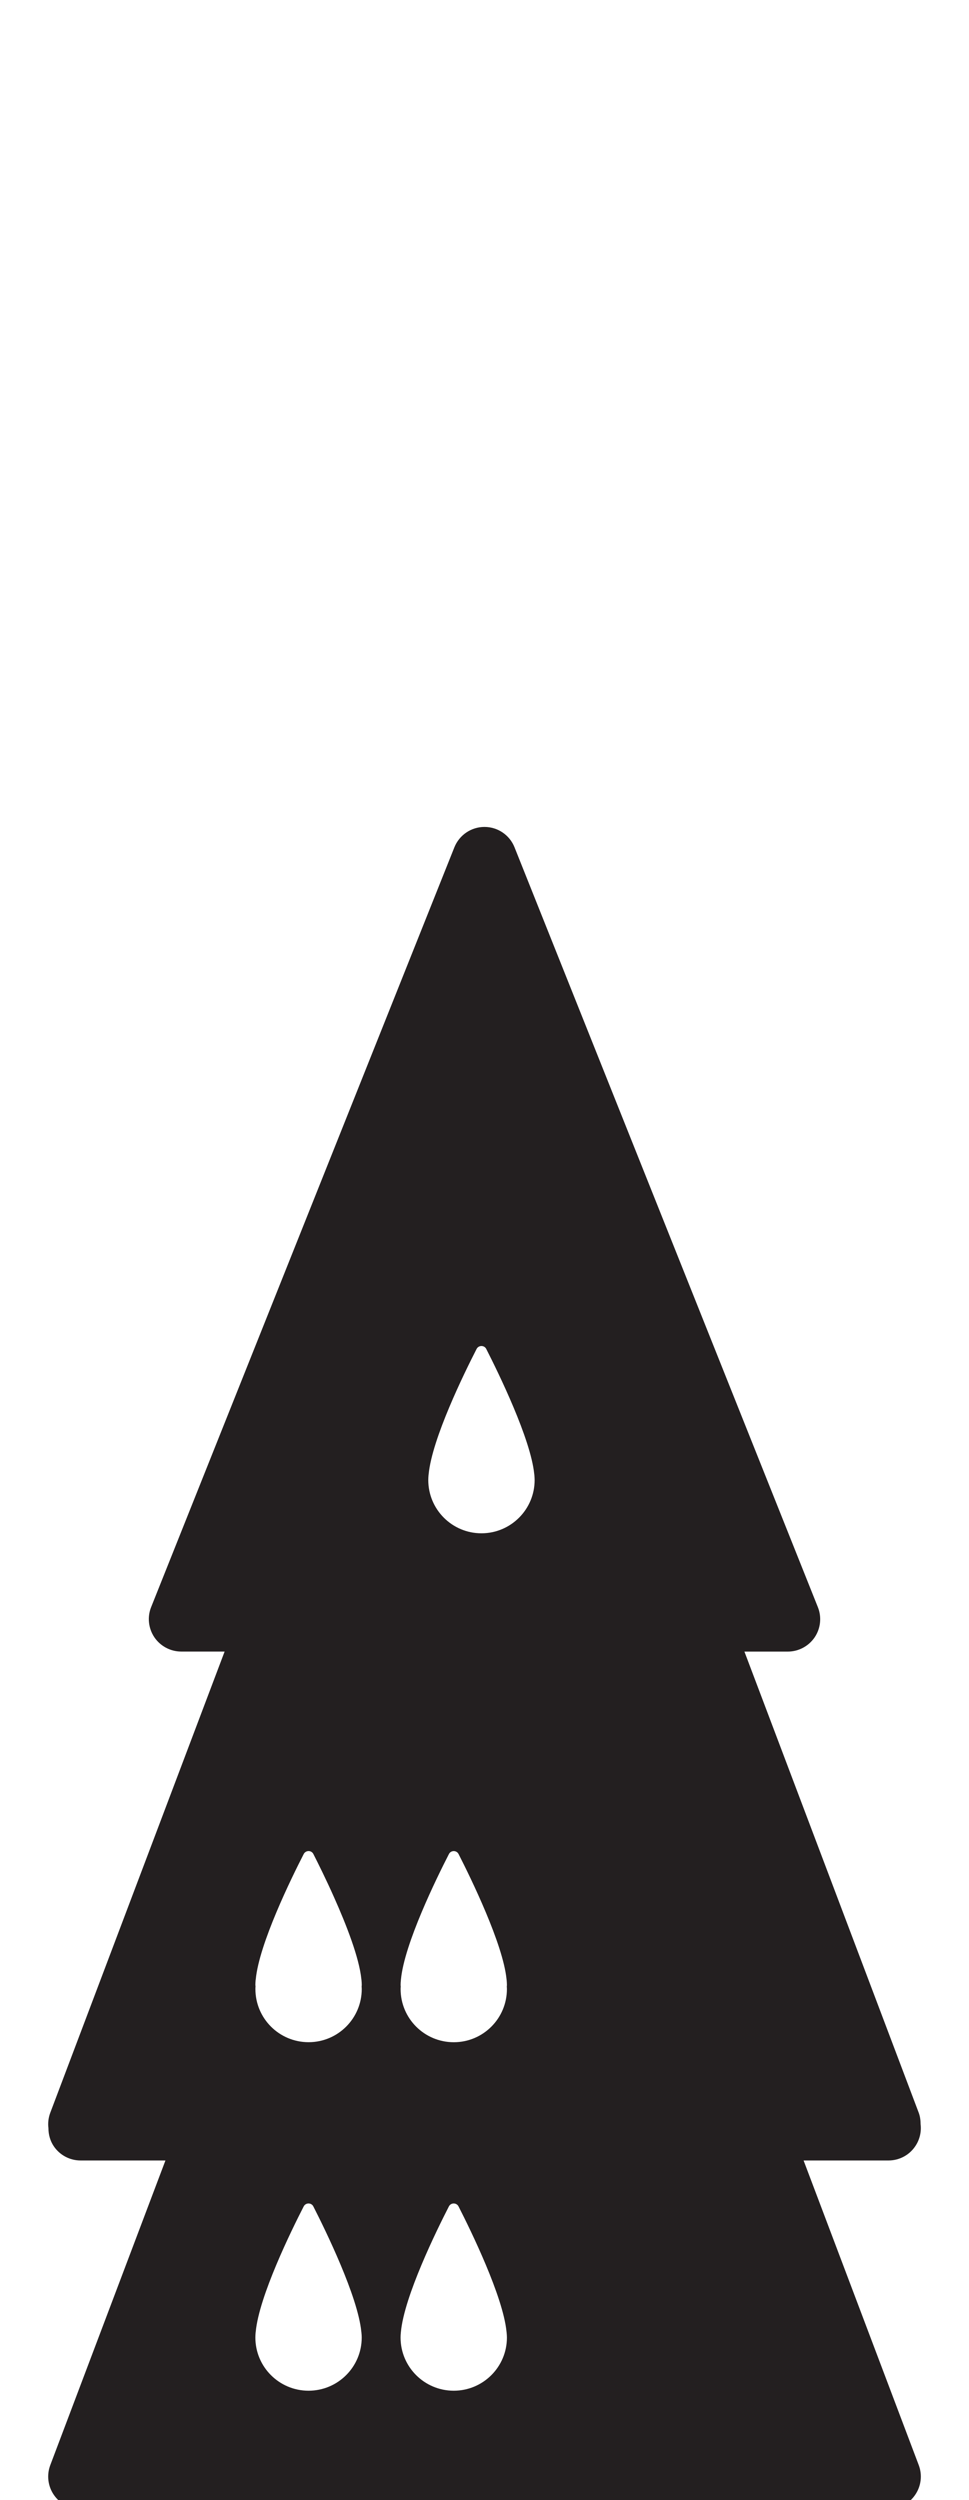 <?xml version="1.0" encoding="iso-8859-1"?>
<!-- Generator: Adobe Illustrator 16.0.0, SVG Export Plug-In . SVG Version: 6.00 Build 0)  -->
<!DOCTYPE svg PUBLIC "-//W3C//DTD SVG 1.1//EN" "http://www.w3.org/Graphics/SVG/1.1/DTD/svg11.dtd">
<svg version="1.1" xmlns="http://www.w3.org/2000/svg" xmlns:xlink="http://www.w3.org/1999/xlink" x="0px" y="0px"
	 width="29.931px" height="77.168px" viewBox="0 0 29.931 77.168" style="enable-background:new 0 0 29.931 77.168;"
	 xml:space="preserve">
<g id="PawnOnDroneOnDrone">
	<path style="fill:#231F20;" d="M28.379,76.086l-3.557-9.403h2.621c0.329,0,0.637-0.16,0.823-0.432
		c0.141-0.203,0.199-0.449,0.17-0.688c0-0.12-0.015-0.239-0.058-0.354l-5.384-14.233h1.341c0.331,0,0.642-0.166,0.828-0.439
		c0.186-0.275,0.223-0.625,0.1-0.932l-9.37-23.453c-0.151-0.38-0.52-0.629-0.928-0.629c-0.409,0-0.777,0.249-0.93,0.629
		L4.668,49.604c-0.123,0.307-0.085,0.656,0.101,0.932c0.186,0.273,0.497,0.439,0.828,0.439h1.341L1.553,65.209
		c-0.058,0.154-0.077,0.317-0.057,0.477c0,0.199,0.054,0.397,0.17,0.565c0.187,0.271,0.494,0.432,0.823,0.432H5.11l-3.557,9.403
		c-0.116,0.307-0.074,0.652,0.113,0.922c0.187,0.271,0.494,0.432,0.822,0.432h24.955c0.328,0,0.636-0.16,0.822-0.432
		C28.453,76.738,28.495,76.393,28.379,76.086z M15.658,72.148c0,0.906-0.735,1.641-1.643,1.641c-0.906,0-1.642-0.734-1.642-1.641
		c0-0.051,0.003-0.104,0.009-0.158c0-0.006,0-0.014,0.002-0.021c0.105-1.1,1.098-3.121,1.481-3.867c0.062-0.123,0.237-0.123,0.299,0
		c0.382,0.748,1.372,2.773,1.481,3.861c0.002,0.012,0.002,0.021,0.004,0.033C15.654,72.049,15.658,72.1,15.658,72.148z
		 M11.173,72.148c0,0.906-0.735,1.641-1.643,1.641c-0.906,0-1.642-0.734-1.642-1.641c0-0.051,0.003-0.104,0.008-0.158
		c0.001-0.006,0.001-0.014,0.003-0.021c0.105-1.1,1.098-3.121,1.481-3.867c0.063-0.123,0.237-0.123,0.299,0
		c0.382,0.748,1.372,2.773,1.481,3.861c0.002,0.012,0.002,0.021,0.004,0.033C11.17,72.049,11.173,72.1,11.173,72.148z M15.658,61.39
		c0,0.908-0.734,1.643-1.641,1.643c-0.909,0-1.643-0.734-1.643-1.643c0-0.023,0.002-0.051,0.004-0.076
		c0-0.014-0.004-0.027-0.004-0.042c0-0.051,0.003-0.104,0.009-0.158c0-0.006,0-0.014,0.002-0.021c0.105-1.1,1.098-3.121,1.481-3.867
		c0.062-0.123,0.237-0.123,0.299,0c0.382,0.748,1.372,2.773,1.481,3.861c0.002,0.012,0.002,0.021,0.004,0.033
		c0.004,0.053,0.008,0.104,0.008,0.152c0,0.014-0.004,0.026-0.004,0.04C15.655,61.338,15.658,61.365,15.658,61.39z M9.68,57.225
		c0.149,0.293,0.394,0.785,0.64,1.338c0.383,0.857,0.775,1.863,0.842,2.523c0.002,0.012,0.002,0.021,0.004,0.033
		c0.005,0.053,0.008,0.104,0.008,0.152c0,0.014-0.004,0.026-0.004,0.04c0.001,0.026,0.004,0.054,0.004,0.078
		c0,0.908-0.735,1.643-1.642,1.643c-0.908,0-1.643-0.734-1.643-1.643c0-0.026,0.002-0.057,0.004-0.085
		c0-0.012-0.005-0.021-0.005-0.033c0-0.051,0.003-0.104,0.008-0.158C7.898,61.107,7.898,61.1,7.9,61.092
		c0.105-1.1,1.098-3.121,1.481-3.867C9.445,57.102,9.619,57.102,9.68,57.225z M16.502,45.497c0.002,0.012,0.002,0.022,0.004,0.033
		c0.004,0.053,0.008,0.104,0.008,0.152c0,0.907-0.737,1.643-1.643,1.643s-1.642-0.735-1.642-1.643c0-0.05,0.003-0.102,0.008-0.156
		c0-0.008,0.001-0.016,0.003-0.022c0.105-1.101,1.098-3.121,1.481-3.868c0.063-0.122,0.238-0.122,0.299,0
		C15.402,42.385,16.393,44.411,16.502,45.497z"/>
</g>
<g id="Layer_1">
</g>
</svg>
